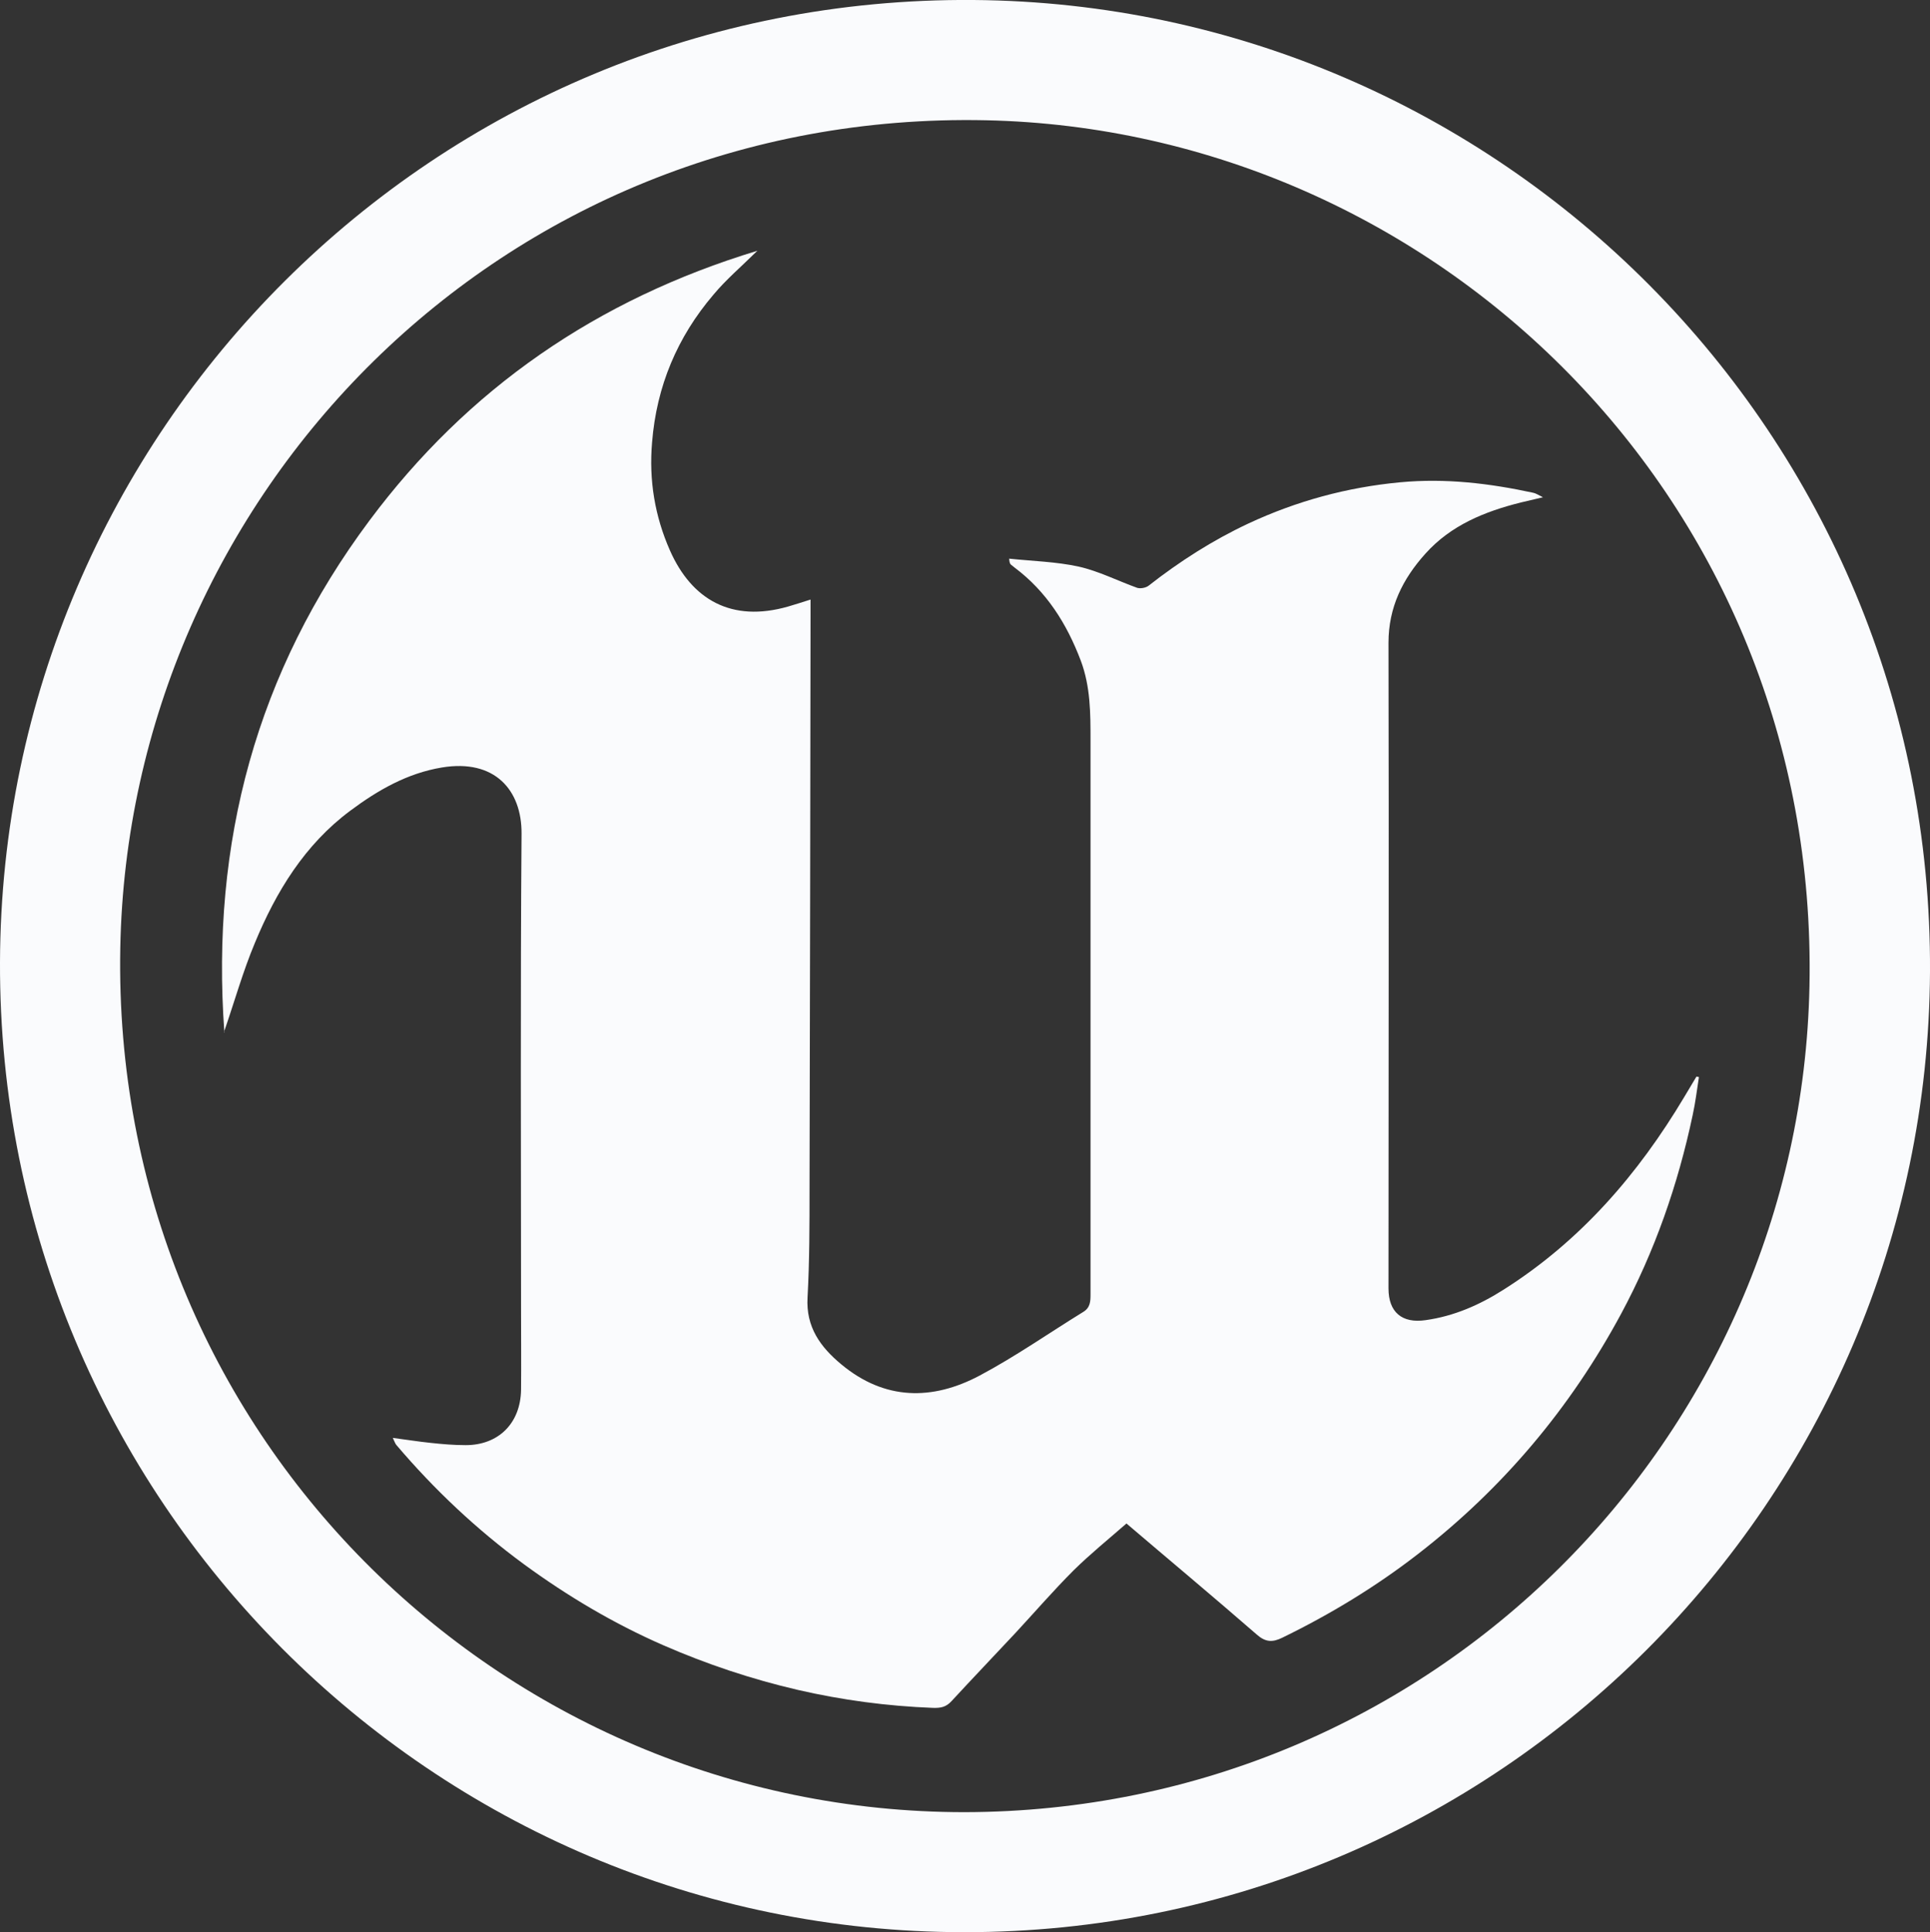 <?xml version="1.0" encoding="UTF-8"?><svg id="Layer_2" xmlns="http://www.w3.org/2000/svg" viewBox="0 0 77.34 77.44"><rect x="0" y="0" width="77.34" height="77.44" fill="#333333" stroke="none"/><defs><style>.cls-1{fill:#fafbfd;}</style></defs><g id="Layer_1-2"><g><path class="cls-1" d="M38.64,77.44C17.33,77.44-.07,60.07,0,38.56,.07,17.34,17.37-.17,39.01,0c21.06,.16,38.44,17.38,38.33,38.95-.11,21.19-17.33,38.5-38.69,38.49Zm.02-4.81c18.76-.04,33.49-15.02,33.85-33.11,.39-19.51-15.04-34.31-32.99-34.7C19.98,4.4,5.15,19.94,4.82,38c-.36,19.39,15.19,34.64,33.84,34.63Z"/><path class="cls-1" d="M8.99,41.37c-.55-7.62,1.3-14.45,5.81-20.5,3.94-5.29,9.12-8.87,15.55-10.82-.66,.65-1.26,1.16-1.76,1.76-1.45,1.7-2.28,3.67-2.46,5.92-.13,1.52,.11,2.96,.72,4.34,.87,1.96,2.46,2.89,4.73,2.24,.28-.08,.55-.17,.9-.28,0,.23,0,.42,0,.6-.01,7.67-.02,15.34-.04,23.01,0,1.45,0,2.91-.08,4.36-.07,1.19,.52,1.99,1.35,2.68,1.74,1.45,3.65,1.46,5.55,.45,1.43-.76,2.77-1.7,4.15-2.55,.28-.17,.29-.42,.29-.71,0-7.4,0-14.79,0-22.19,0-1.09,0-2.16-.39-3.2-.56-1.48-1.37-2.77-2.65-3.73-.05-.04-.1-.08-.15-.12-.03-.03-.06-.07-.07-.24,.93,.1,1.88,.12,2.79,.32,.8,.18,1.56,.57,2.34,.85,.13,.04,.34,0,.45-.08,1.25-.98,2.58-1.83,4.01-2.5,1.93-.9,3.95-1.45,6.08-1.65,1.81-.17,3.57,.04,5.33,.42,.1,.02,.19,.08,.39,.18-.37,.09-.63,.15-.89,.21-1.44,.36-2.8,.91-3.82,2.05-.91,1.01-1.48,2.15-1.48,3.57,.02,8.63,0,17.25,0,25.88,0,.95,.54,1.41,1.49,1.27,1.14-.16,2.16-.61,3.12-1.22,3.08-1.95,5.39-4.62,7.24-7.72,.16-.27,.33-.55,.49-.82,.03,0,.07,.01,.1,.02-.08,.51-.14,1.02-.25,1.52-.59,2.79-1.52,5.46-2.87,7.97-2.03,3.77-4.73,6.98-8.12,9.61-1.7,1.32-3.53,2.43-5.46,3.37-.39,.19-.67,.18-1.02-.13-1.77-1.54-3.58-3.05-5.22-4.45-.72,.63-1.45,1.22-2.12,1.88-.81,.81-1.56,1.68-2.34,2.52-.85,.91-1.71,1.81-2.55,2.72-.22,.24-.43,.28-.75,.27-1.83-.07-3.63-.31-5.41-.72-1.85-.43-3.65-1.03-5.39-1.79-1.99-.87-3.84-1.97-5.59-3.25-1.89-1.39-3.59-2.99-5.11-4.78-.05-.06-.07-.14-.14-.28,.55,.07,1.03,.15,1.52,.2,.46,.05,.93,.09,1.4,.09,1.32,0,2.2-.88,2.22-2.22,.01-1.04,0-2.07,0-3.11,0-6.39-.03-12.78,.02-19.18,.01-1.74-1.07-3-3.19-2.65-1.39,.23-2.57,.91-3.67,1.73-1.83,1.36-2.98,3.25-3.83,5.31-.47,1.12-.8,2.3-1.24,3.58Z"/></g></g></svg>